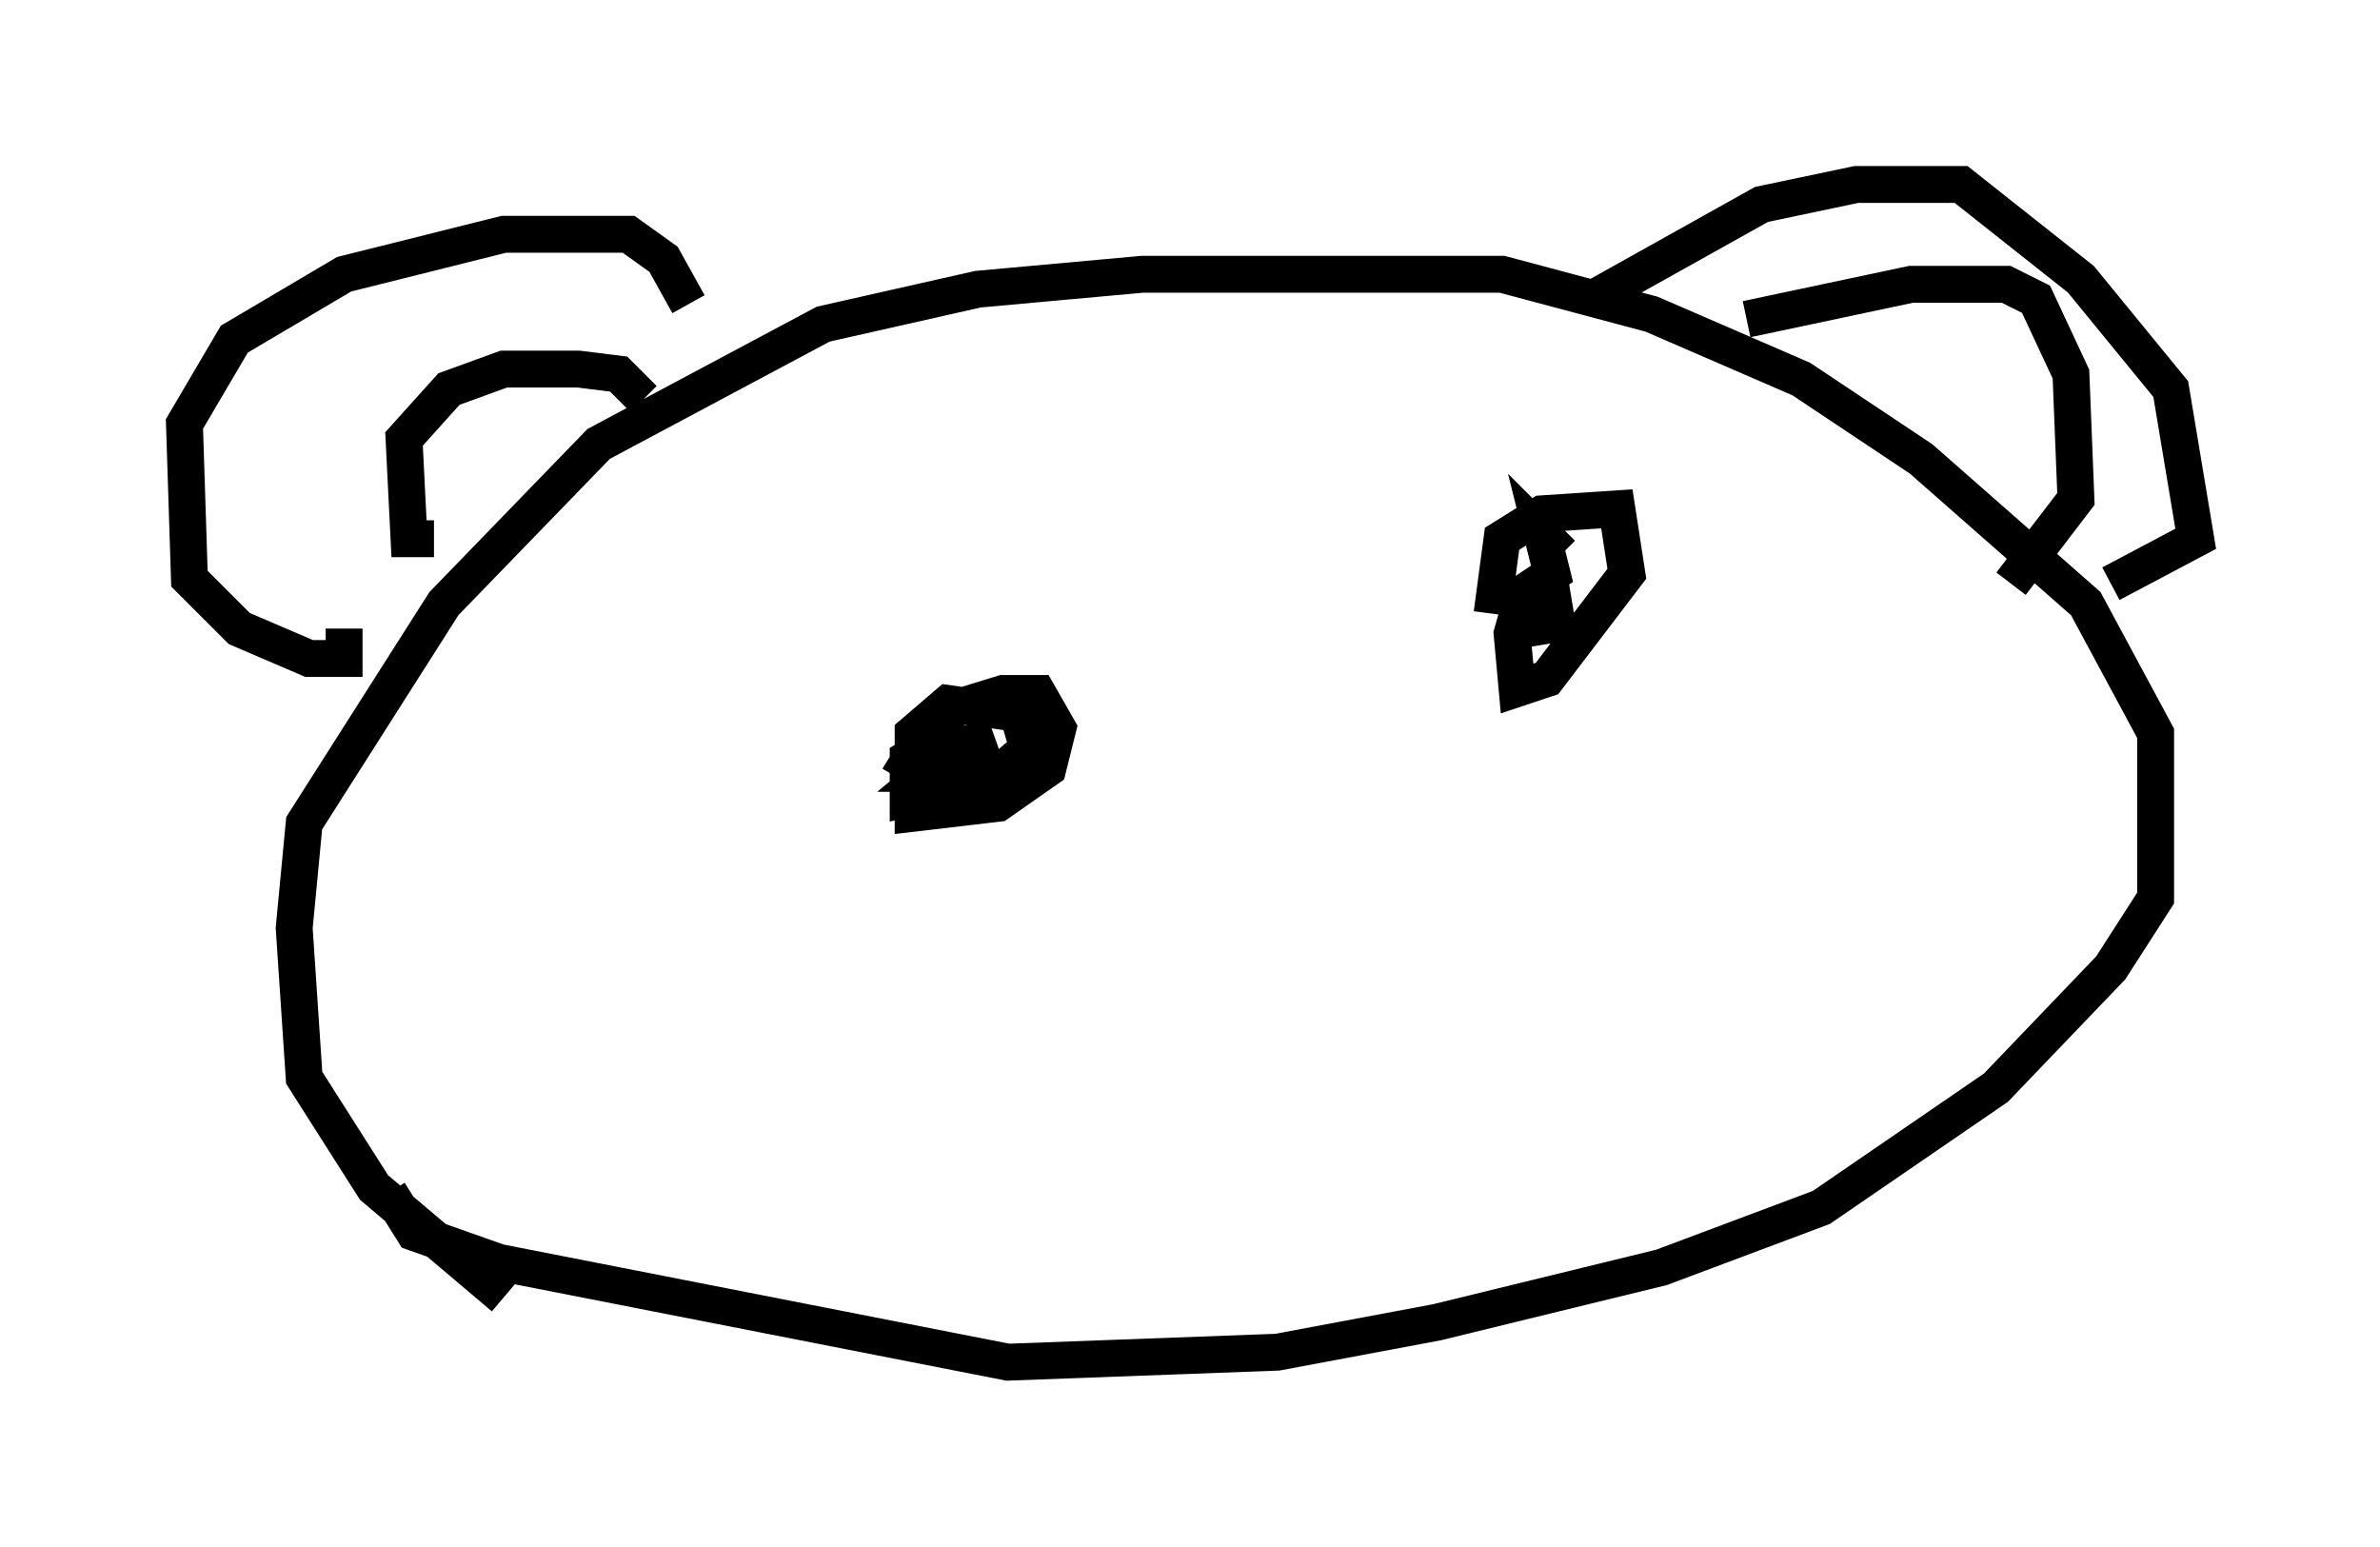 <?xml version="1.0" encoding="utf-8" ?>
<svg baseProfile="full" height="41.935" version="1.1" width="64.533" xmlns="http://www.w3.org/2000/svg" xmlns:ev="http://www.w3.org/2001/xml-events" xmlns:xlink="http://www.w3.org/1999/xlink"><defs /><rect fill="white" height="41.935" width="64.533" x="0" y="0" /><path d="M14.743, 35.176 m-1.083, 0.0 l-3.518, -2.977 -1.894, -2.977 l-0.271, -4.059 0.271, -2.842 l3.789, -5.954 4.195, -4.33 l6.089, -3.248 4.195, -0.947 l4.465, -0.406 9.743, 0.0 l4.059, 1.083 4.059, 1.759 l3.248, 2.165 4.465, 3.924 l1.894, 3.518 0.0, 4.465 l-1.218, 1.894 -3.112, 3.248 l-4.736, 3.248 -4.33, 1.624 l-6.089, 1.488 -4.33, 0.812 l-7.307, 0.271 -13.802, -2.706 l-2.3, -0.812 -0.677, -1.083 m-1.218, -15.291 l0.0, 0.812 -0.947, 0.0 l-1.894, -0.812 -1.353, -1.353 l-0.135, -4.195 1.353, -2.3 l2.977, -1.759 4.33, -1.083 l3.383, 0.0 0.947, 0.677 l0.677, 1.218 m-6.901, 6.36 l-0.677, 0.0 -0.135, -2.706 l1.218, -1.353 1.488, -0.541 l2.03, 0.0 1.083, 0.135 l0.677, 0.677 m25.71, -2.706 l4.601, -2.571 2.571, -0.541 l2.842, 0.0 3.248, 2.571 l2.436, 2.977 0.677, 4.059 l-2.3, 1.218 m-9.878, -7.172 l4.465, -0.947 2.571, 0.0 l0.812, 0.406 0.947, 2.03 l0.135, 3.383 -1.759, 2.3 m-30.176, 5.277 l1.083, -1.759 1.759, -0.541 l0.947, 0.0 0.541, 0.947 l-0.271, 1.083 -1.353, 0.947 l-2.3, 0.271 0.0, -2.165 l0.947, -0.812 1.894, 0.271 l0.271, 0.947 -0.947, 0.812 l-2.3, 0.541 0.0, -1.083 l0.677, -0.406 0.812, 0.0 l-0.135, 0.812 -0.812, 0.0 l0.812, -0.677 0.947, -0.135 l-0.677, 0.406 m14.208, -3.924 l0.271, -2.03 1.083, -0.677 l2.03, -0.135 0.271, 1.759 l-2.165, 2.842 -0.812, 0.271 l-0.135, -1.488 0.271, -0.947 l0.812, -0.135 0.135, 0.812 l-0.812, 0.135 -0.135, -0.947 l0.812, -0.541 -0.271, -1.083 l0.541, 0.541 " fill="none" stroke="black" stroke-width="1" /></svg>